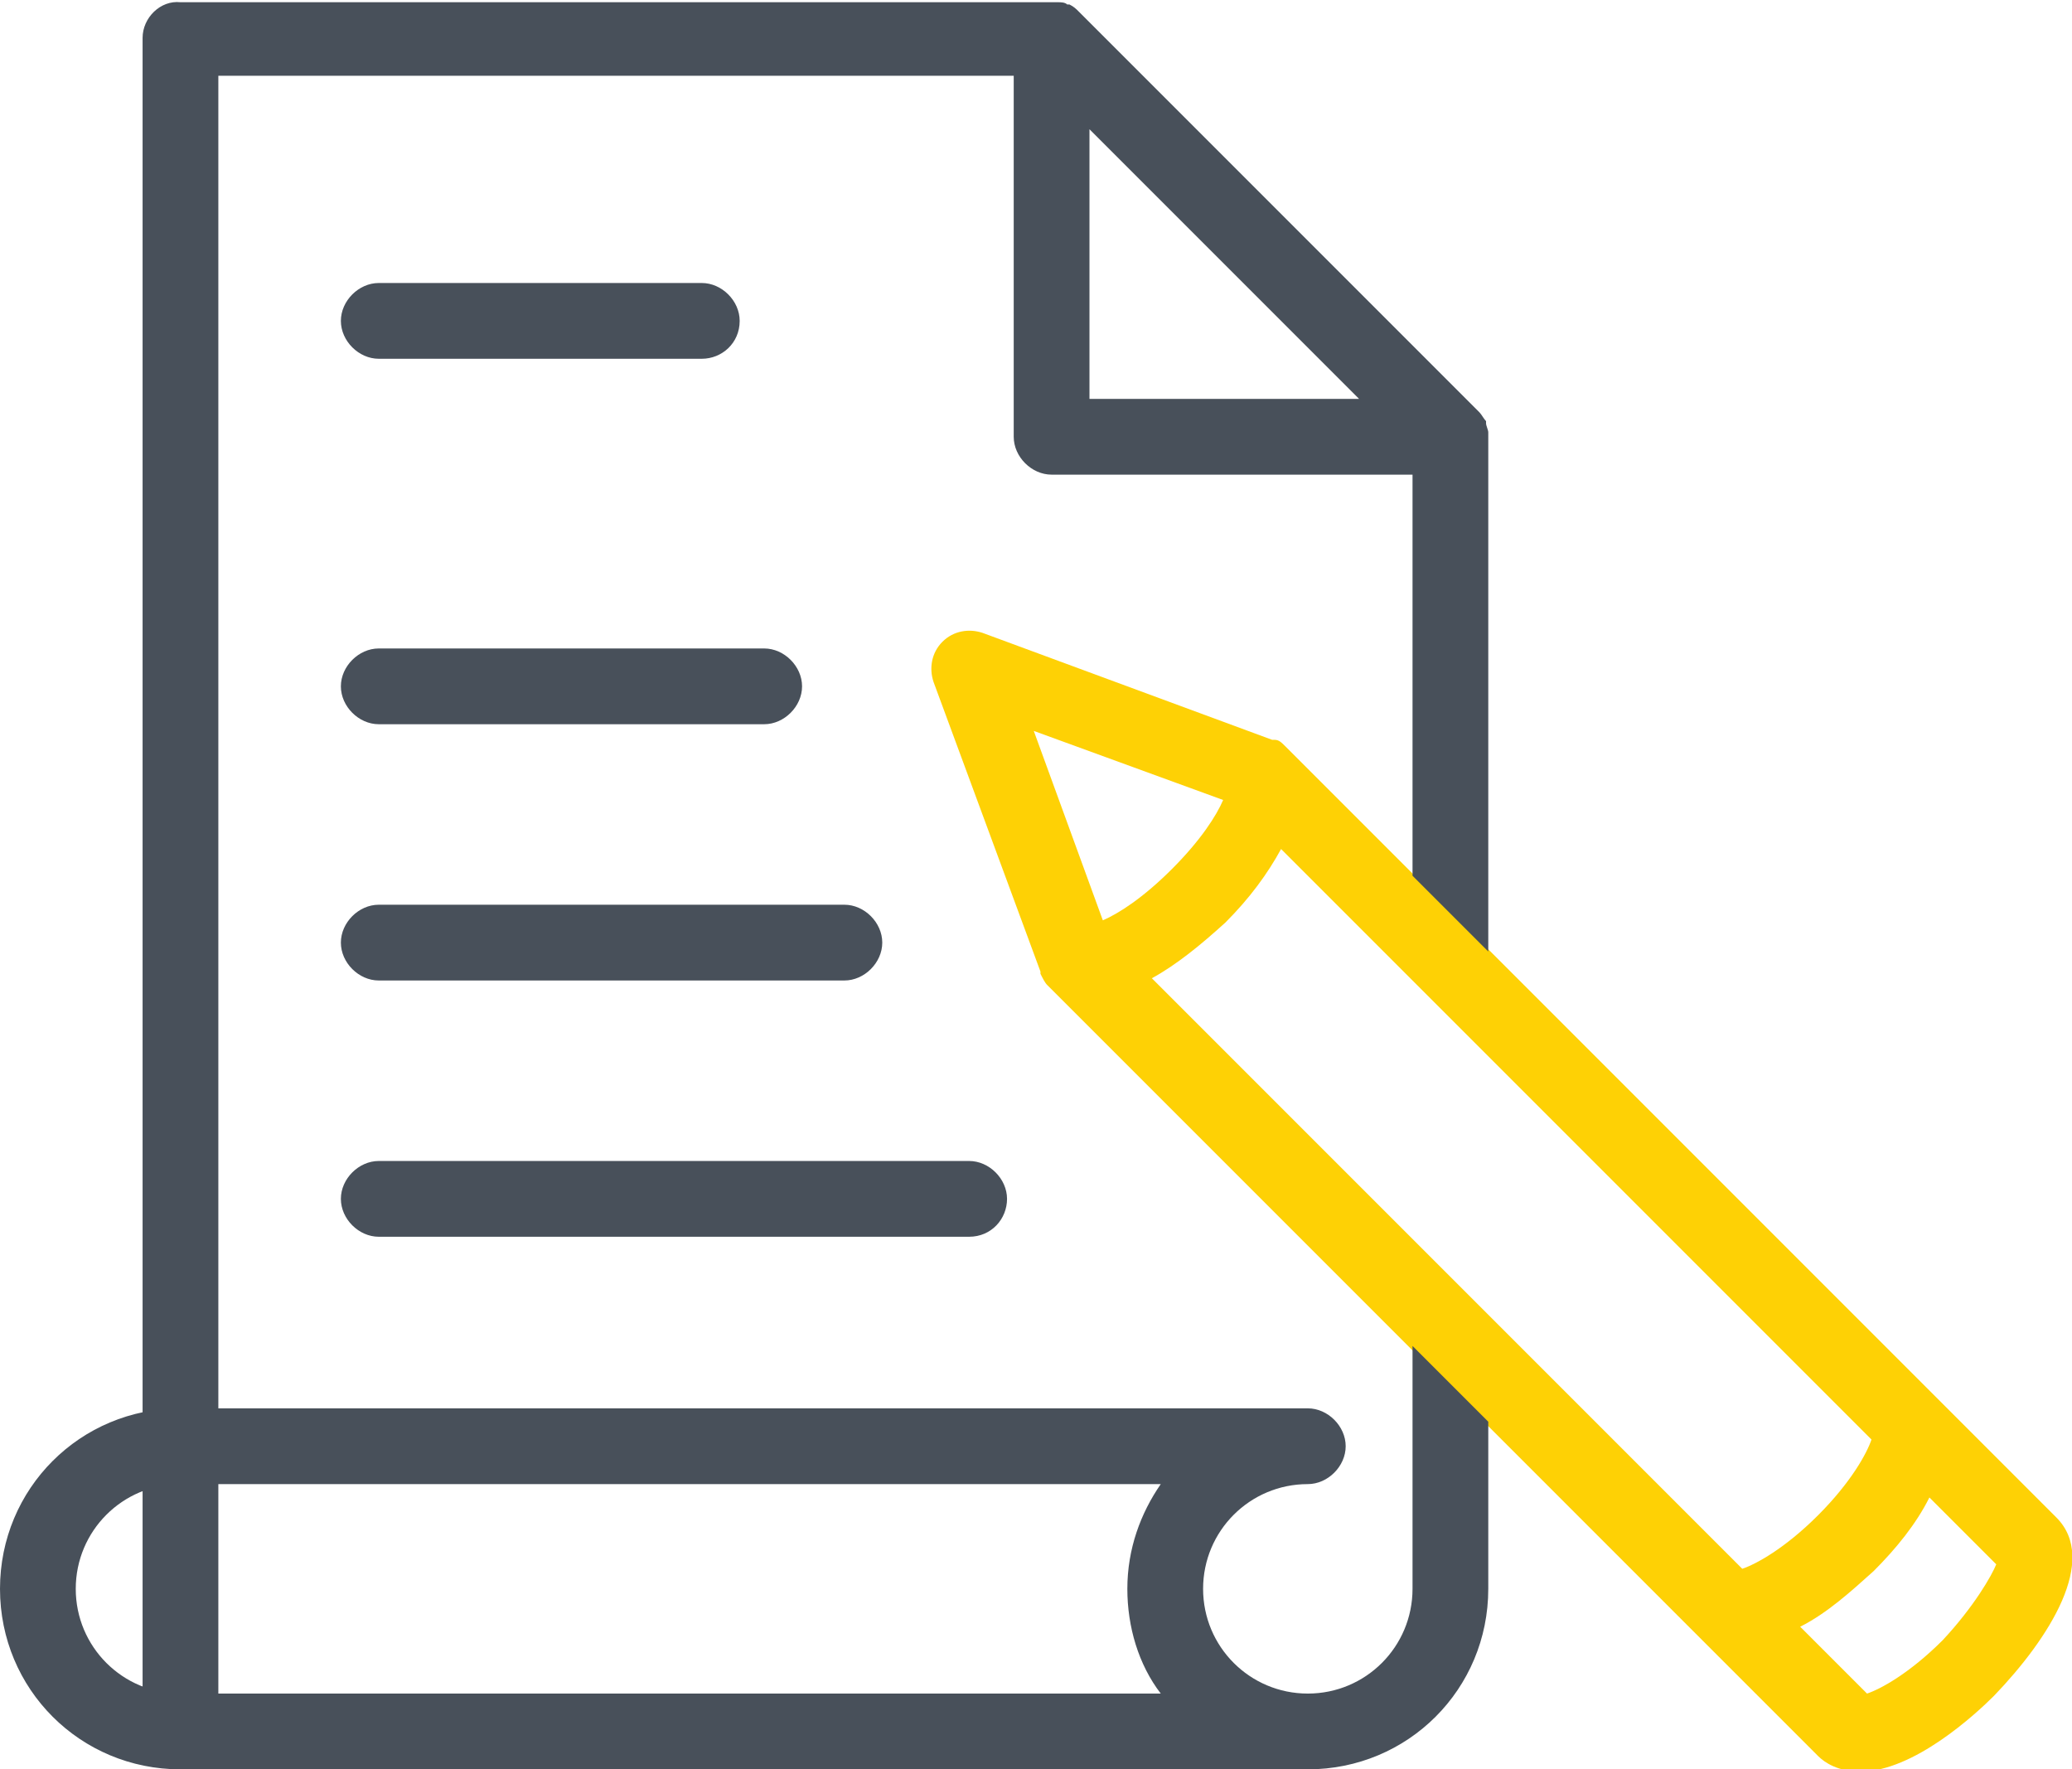 <?xml version="1.0" encoding="utf-8"?>
<!-- Generator: Adobe Illustrator 19.1.0, SVG Export Plug-In . SVG Version: 6.00 Build 0)  -->
<svg version="1.1" id="Layer_1" xmlns="http://www.w3.org/2000/svg" xmlns:xlink="http://www.w3.org/1999/xlink" x="0px" y="0px"
	 viewBox="0 0 93 79.4" style="enable-background:new 0 0 93 79.4;" xml:space="preserve">
<style type="text/css">
	.st0{fill:#48505A;}
	.st1{fill:#FED105;}
</style>
<g>
	<path class="st0" d="M34.3,32.5H17c-0.9,0-1.7-0.8-1.7-1.7c0-0.9,0.8-1.7,1.7-1.7h17.3c0.9,0,1.7,0.8,1.7,1.7
		C36,31.7,35.2,32.5,34.3,32.5z"/>
	<path class="st0" d="M37.9,44H17c-0.9,0-1.7-0.8-1.7-1.7c0-0.9,0.8-1.7,1.7-1.7h20.9c0.9,0,1.7,0.8,1.7,1.7
		C39.6,43.2,38.8,44,37.9,44z"/>
	<path class="st0" d="M31.5,16.1H17c-0.9,0-1.7-0.8-1.7-1.7c0-0.9,0.8-1.7,1.7-1.7h14.5c0.9,0,1.7,0.8,1.7,1.7
		C33.2,15.4,32.4,16.1,31.5,16.1z"/>
	<path class="st0" d="M43.5,55.5H17c-0.9,0-1.7-0.8-1.7-1.7s0.8-1.7,1.7-1.7h26.5c0.9,0,1.7,0.8,1.7,1.7S44.5,55.5,43.5,55.5z"/>
	<path class="st0" d="M58.7,79.4H8.1c-4.5,0-8.1-3.6-8.1-8.1c0-4.5,3.6-8.1,8.1-8.1h50.6c0.9,0,1.7,0.8,1.7,1.7
		c0,0.9-0.8,1.7-1.7,1.7c-2.6,0-4.7,2.1-4.7,4.7c0,2.6,2.1,4.7,4.7,4.7c0.9,0,1.7,0.8,1.7,1.7C60.4,78.6,59.6,79.4,58.7,79.4z
		 M8.1,66.6c-2.6,0-4.7,2.1-4.7,4.7c0,2.6,2.1,4.7,4.7,4.7h44c-1-1.3-1.5-3-1.5-4.7c0-1.8,0.6-3.4,1.5-4.7H8.1z"/>
	<path class="st1" d="M92.3,68.1l-5.6-5.6c0,0,0,0,0,0c0,0,0,0,0,0l-29-29l0,0c0,0,0,0,0,0l0,0c-0.2-0.2-0.3-0.3-0.5-0.3
		c0,0,0,0-0.1,0c0,0,0,0,0,0l-13-4.8c-0.6-0.2-1.3-0.1-1.8,0.4c-0.5,0.5-0.6,1.2-0.4,1.8l4.8,13c0,0,0,0,0,0c0,0,0,0,0,0.1
		c0.1,0.2,0.2,0.4,0.3,0.5c0,0,0,0,0,0l0,0c0,0,0,0,0,0l29,29c0,0,0,0,0,0c0,0,0,0,0,0l5.6,5.6c0.3,0.3,0.9,0.7,1.9,0.7
		c2.4,0,5.2-2.6,6-3.4C92,73.5,94.2,70,92.3,68.1z M51.7,43.9c1.1-0.6,2.2-1.5,3.3-2.5c1.1-1.1,1.9-2.2,2.5-3.3L84,64.6
		c-0.2,0.6-0.9,1.9-2.4,3.4c-1.5,1.5-2.8,2.2-3.4,2.4L51.7,43.9z M54.9,35.9c-0.3,0.7-1,1.8-2.3,3.1c-1.3,1.3-2.4,2-3.1,2.3
		l-3.1-8.5L54.9,35.9z M87.2,73.6c-1.5,1.5-2.8,2.2-3.4,2.4l-3-3c1.2-0.6,2.3-1.6,3.3-2.5c1-1,1.9-2.1,2.5-3.3l3,3
		C89.4,70.7,88.6,72.1,87.2,73.6z"/>
	<path class="st0" d="M63.4,60.4v10.9c0,2.6-2.1,4.7-4.7,4.7H9.8V3.4h35.7v16.2c0,0.9,0.8,1.7,1.7,1.7h16.2v18l3.4,3.4v-23
		c0-0.1,0-0.2,0-0.3c0,0,0,0,0,0c0-0.1-0.1-0.3-0.1-0.4c0,0,0-0.1,0-0.1c-0.1-0.1-0.2-0.3-0.3-0.4L48.4,0.5
		c-0.1-0.1-0.2-0.2-0.4-0.3c0,0-0.1,0-0.1,0c-0.1-0.1-0.3-0.1-0.4-0.1c0,0,0,0,0,0c-0.1,0-0.2,0-0.3,0H8.1C7.2,0,6.4,0.8,6.4,1.7v76
		c0,0.9,0.8,1.7,1.7,1.7h50.6c4.5,0,8.1-3.6,8.1-8.1v-7.5L63.4,60.4z M48.9,5.8L61,17.9H48.9V5.8z"/>
</g>
</svg>
